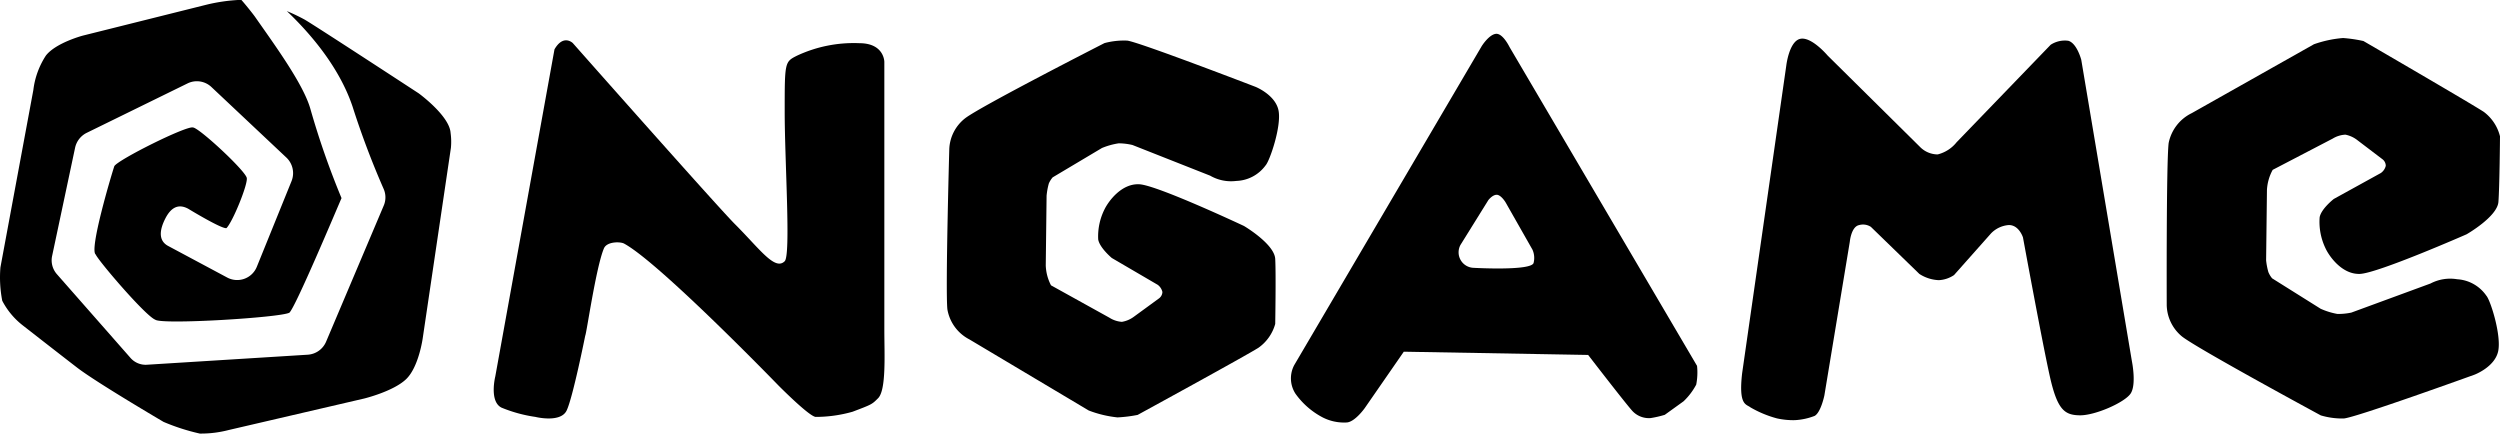 <svg id="Camada_1" data-name="Camada 1" xmlns="http://www.w3.org/2000/svg" viewBox="0 0 299.83 52"><title>logopreto</title><path d="M295.19,33.49A5.08,5.08,0,0,0,292,34l-9.5,3.49a7.35,7.35,0,0,1-1.68.16,8.59,8.59,0,0,1-2-.62L273,33.38a2.85,2.85,0,0,1-.45-.75,8,8,0,0,1-.27-1.41l.1-8.45a5.63,5.63,0,0,1,.69-2.4l7.2-3.75a3.21,3.21,0,0,1,1.52-.47,3.41,3.41,0,0,1,1.46.68l3,2.28a1,1,0,0,1,.38.78,1.47,1.47,0,0,1-.59.86l-5.64,3.11s-1.51,1.17-1.7,2.2a7.3,7.3,0,0,0,.68,3.67c.45,1,2,3.2,4.15,3.12s12.79-4.75,12.79-4.75S300,26,300.14,24.22s.19-7.87.19-7.87a5.23,5.23,0,0,0-1.94-2.93c-1.52-1-14.44-8.5-14.44-8.5a16.92,16.92,0,0,0-2.44-.36,13.69,13.69,0,0,0-3.5.75l-14.65,8.26a5.09,5.09,0,0,0-2.77,3.59c-.29,2.44-.23,19.44-.23,19.44a5,5,0,0,0,1.85,3.77c1.91,1.49,16.63,9.45,16.63,9.45a9.05,9.05,0,0,0,2.74.37c1.35-.07,15.68-5.25,15.68-5.25s2.44-.91,2.85-2.81-.92-6.12-1.42-6.67A4.58,4.58,0,0,0,295.19,33.49Z" transform="translate(-0.5)"/><path d="M250.11,7.17s-.52-2-1.56-2.28a3.11,3.11,0,0,0-2.11.48L235.16,17.06a4.2,4.2,0,0,1-2.27,1.46,3,3,0,0,1-2.14-.92L219.69,6.66s-1.95-2.31-3.29-2-1.67,3.23-1.67,3.23l-5.29,36.86c-.45,3.91.49,3.7,1,4.11a13,13,0,0,0,3.18,1.32,9.07,9.07,0,0,0,2.14.21,7.62,7.62,0,0,0,2.37-.51c.75-.41,1.17-2.45,1.17-2.45L222.35,29s.16-1.8,1.1-2a1.72,1.72,0,0,1,1.43.21l5.81,5.64a4.6,4.6,0,0,0,2.34.75,3.59,3.59,0,0,0,1.82-.61l4.44-5a3.3,3.3,0,0,1,2.14-1c1.23,0,1.69,1.49,1.69,1.49s2.3,12.53,3.21,16.61,1.78,4.69,3.6,4.72,5.38-1.53,6.1-2.61.16-3.84.16-3.84Z" transform="translate(-0.5)"/><path d="M181.54,5.64s-.81-1.69-1.65-1.58-1.69,1.48-1.69,1.48L155.73,43.77a3.38,3.38,0,0,0,.14,3.45,9.31,9.31,0,0,0,3.28,2.85,5.62,5.62,0,0,0,2.81.6c1,0,2.22-1.73,2.22-1.73l4.68-6.76,22.11.39s4.51,5.85,5.28,6.69a2.7,2.7,0,0,0,2.22.88,12.39,12.39,0,0,0,1.69-.39l2.25-1.62a7.77,7.77,0,0,0,1.52-2,7.59,7.59,0,0,0,.1-2.25Zm2.89,25.88c-.21,1-7.22.6-7.22.6a1.86,1.86,0,0,1-1.55-2.75L179,24s.49-.64,1-.64,1.05.88,1.05.88l3.24,5.7A2.43,2.43,0,0,1,184.43,31.52Z" transform="translate(-0.5)"/><path d="M126.29,22a2.91,2.91,0,0,1,.46-.73l5.91-3.52a8.65,8.65,0,0,1,2-.56,7.34,7.34,0,0,1,1.66.2l9.32,3.68a5,5,0,0,0,3.12.63,4.53,4.53,0,0,0,3.52-1.86c.5-.53,1.92-4.68,1.56-6.57s-2.75-2.85-2.75-2.85S137,5,135.68,4.87a9,9,0,0,0-2.72.3s-14.76,7.53-16.69,9a4.94,4.94,0,0,0-1.92,3.68s-.47,16.82-.23,19.24a5,5,0,0,0,2.65,3.62l14.3,8.52a13.55,13.55,0,0,0,3.45.83,16.53,16.53,0,0,0,2.42-.3s13-7.1,14.5-8.06a5.2,5.2,0,0,0,2-2.85s.1-6,0-7.8-3.75-3.95-3.75-3.95-10.38-4.88-12.54-5-3.72,2.06-4.18,3a7.24,7.24,0,0,0-.76,3.62c.17,1,1.63,2.22,1.63,2.22l5.51,3.22a1.48,1.48,0,0,1,.56.86,1,1,0,0,1-.4.76l-3,2.19a3.34,3.34,0,0,1-1.46.63,3.19,3.19,0,0,1-1.5-.5l-7-3.88a5.56,5.56,0,0,1-.63-2.39l.1-8.36A8.24,8.24,0,0,1,126.29,22Z" transform="translate(-0.5)"/><path d="M106.56,7.42s0-2.24-3-2.24A16.08,16.08,0,0,0,96.1,6.67c-1.49.75-1.49.75-1.49,6.73s.75,17.19,0,17.93c-1.18,1.18-3-1.49-6-4.48C86.38,24.6,69.2,5.17,69.2,5.17S68.08,4.05,67,5.92l-7.1,39.23s-.75,3,.75,3.74A17,17,0,0,0,64.71,50s3,.75,3.74-.75,2.24-9,2.24-9c.14-.16,1.29-8.22,2.24-10.46.36-.85,2-.82,2.43-.57,4.27,2.32,18.49,17,18.49,17S97.59,50,98.34,50a16.2,16.2,0,0,0,4.41-.62c2.32-.88,2.32-.88,3.06-1.62,1-1,.75-5.33.75-8.22Z" transform="translate(-0.5)"/><path d="M54.54,15.94c-.13-2.06-3.83-4.75-3.83-4.75S37.84,2.78,37,2.33a21.92,21.92,0,0,0-2.1-1c2.7,2.57,6.25,6.61,7.88,11.44a100.81,100.81,0,0,0,3.72,9.86,2.52,2.52,0,0,1,0,2.08L39.6,41a2.57,2.57,0,0,1-2.18,1.54l-19.24,1.2a2.42,2.42,0,0,1-2.06-.85l-8.79-10a2.51,2.51,0,0,1-.58-2.19l2.76-13a2.61,2.61,0,0,1,1.37-1.76L23,10a2.54,2.54,0,0,1,2.86.44l9,8.47a2.57,2.57,0,0,1,.61,2.8L31.3,32a2.54,2.54,0,0,1-3.56,1.28L20.67,29.5c-1.24-.66-1-2-.35-3.28s1.53-1.85,2.76-1.18c0,0,4,2.44,4.58,2.32.73-.72,2.55-5.16,2.44-6s-5.76-6.08-6.46-6.07c-.77-.24-9,3.87-9.43,4.64-.44,1.34-3,10-2.24,10.58.38.84,6,7.4,7.15,7.83.73.63,15.06-.25,16.09-.84.73-.67,5.53-12.08,6.25-13.74a97.39,97.39,0,0,1-3.72-10.65c-.83-3-4.3-7.72-6.68-11.13-.2-.28-1-1.3-1.62-2A21.09,21.09,0,0,0,25.2.58L10.44,4.27S7.19,5.13,6,6.67A9.66,9.66,0,0,0,4.5,10.79L.55,32.07a14.65,14.65,0,0,0,.22,4A9,9,0,0,0,3.2,39s4.24,3.31,6.55,5.09,10.37,6.51,10.37,6.51A25.11,25.11,0,0,0,24.47,52a13.25,13.25,0,0,0,3.47-.43L44.2,47.79s3.47-.85,5-2.31,2-4.93,2-4.93l3.38-22.83A7.76,7.76,0,0,0,54.54,15.94Z" transform="translate(-0.5)"/></svg>